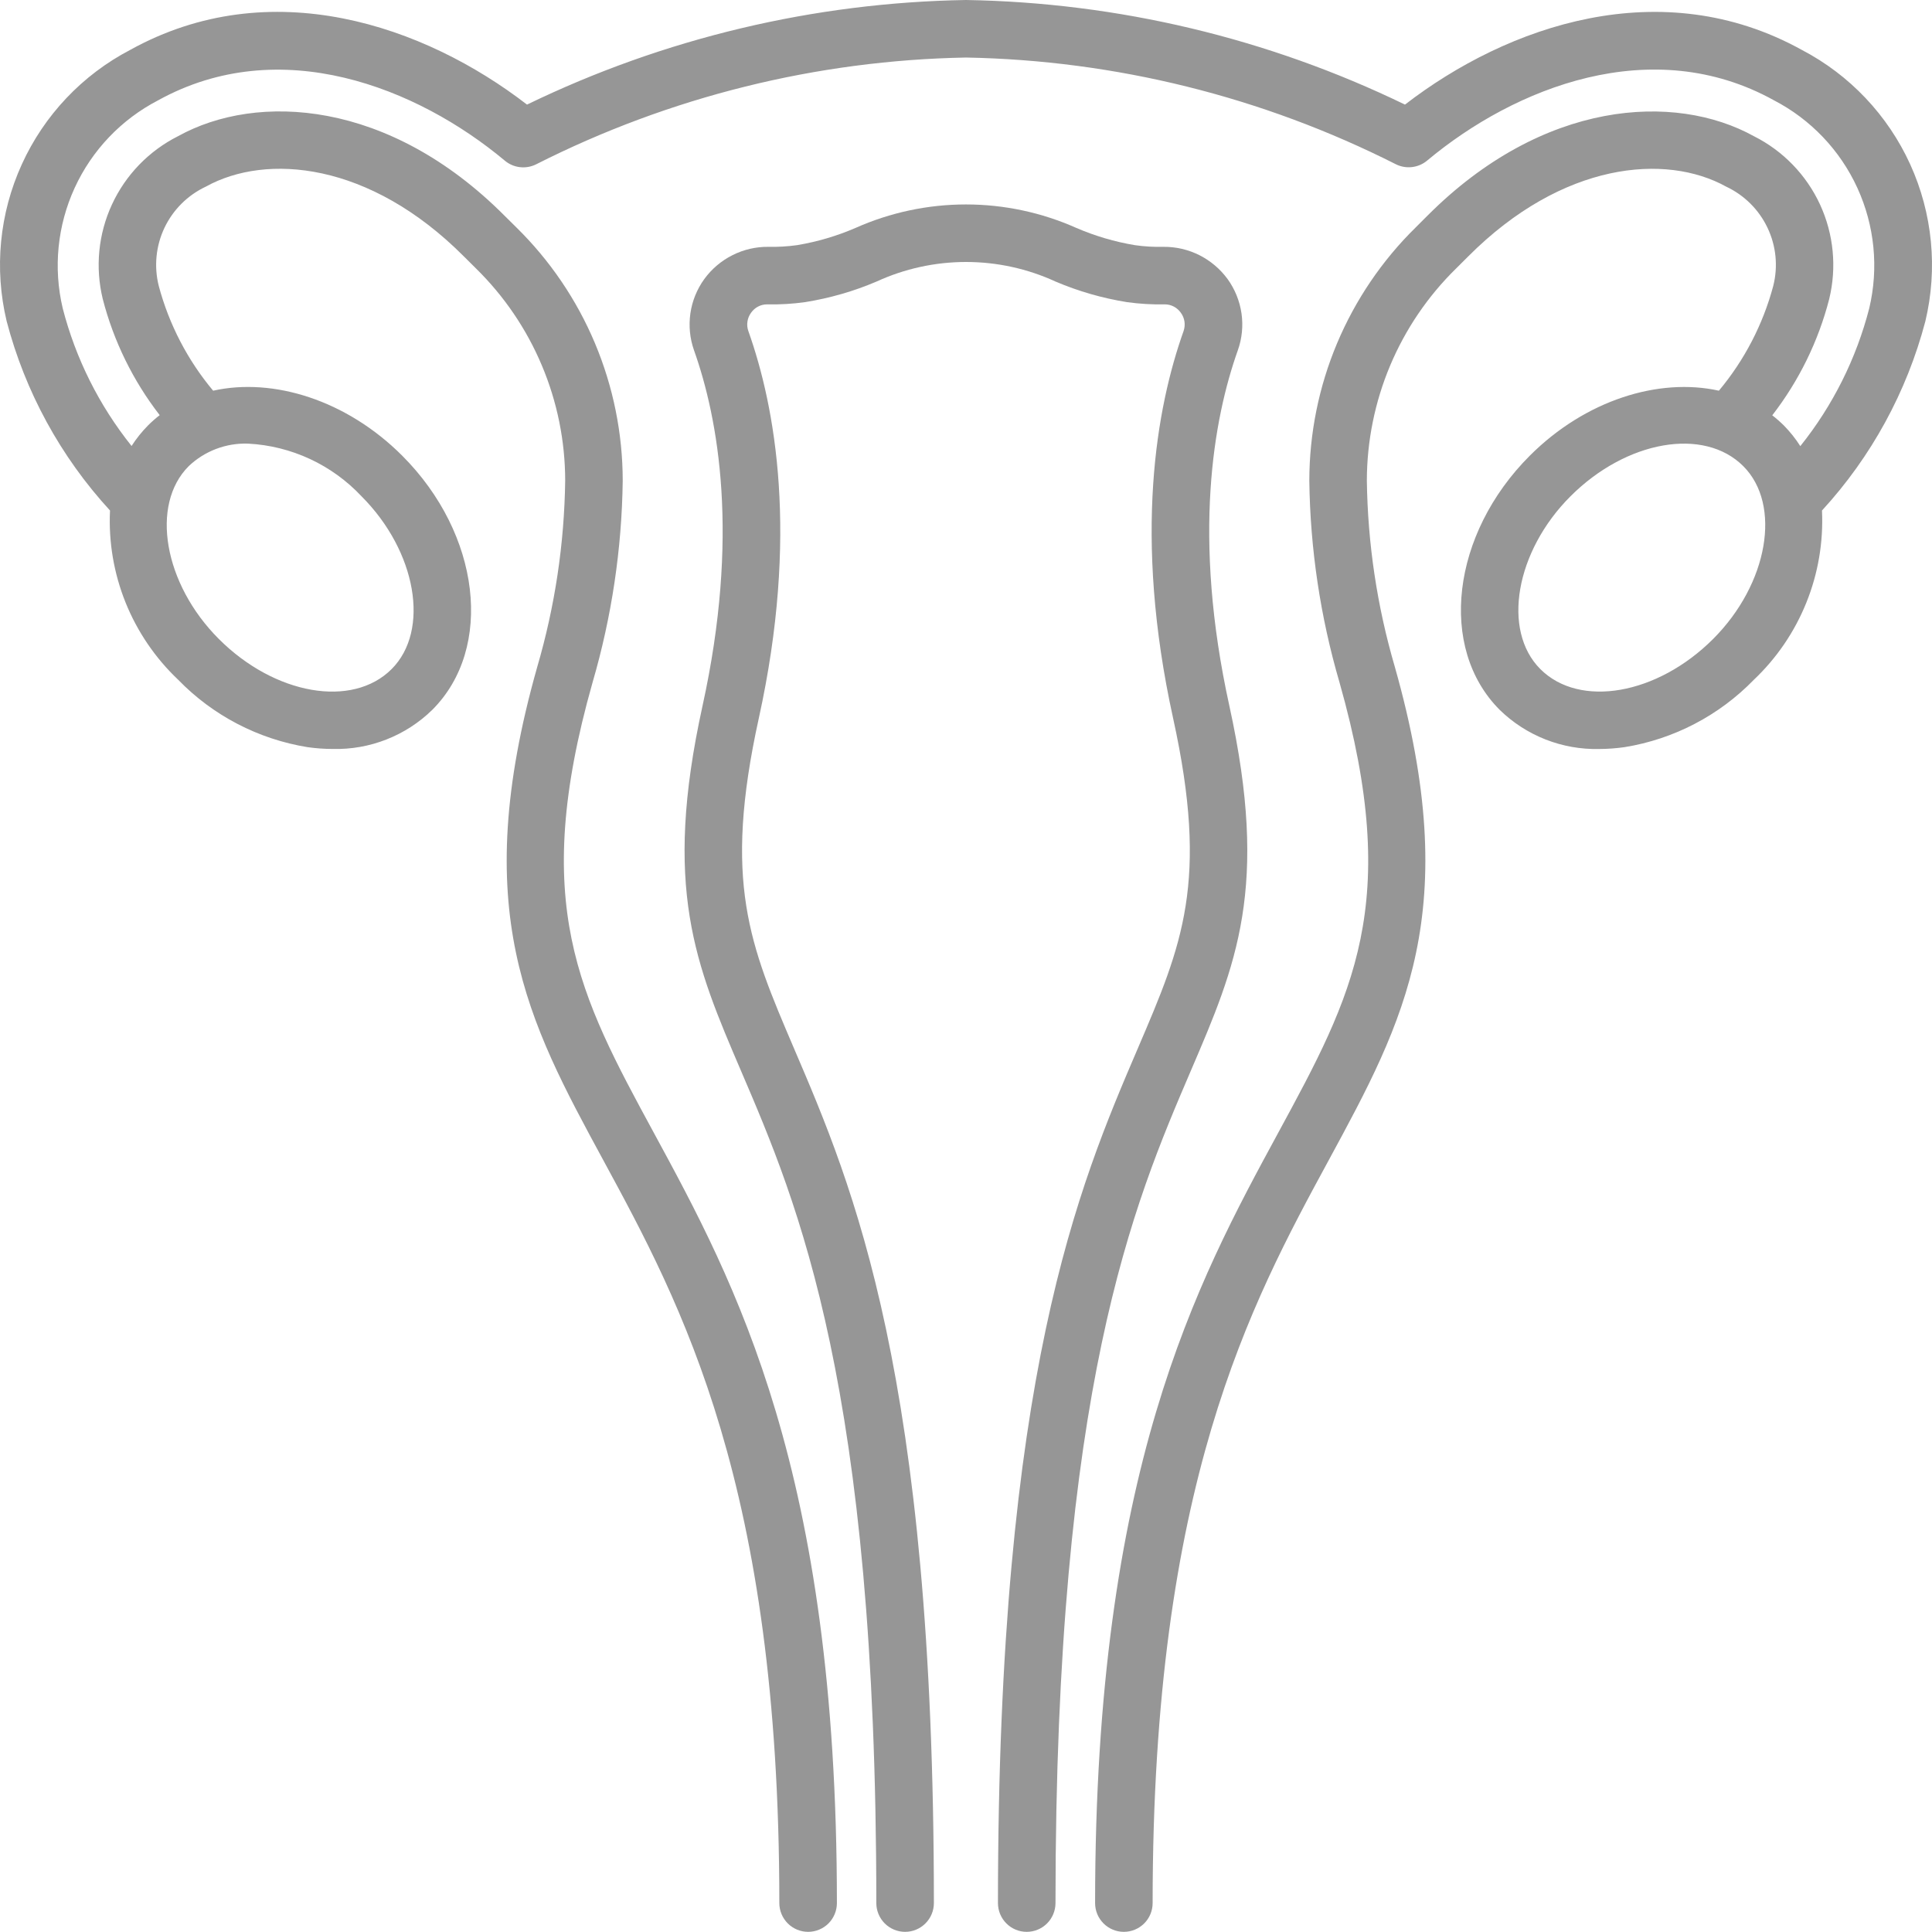 <svg width="50" height="50" viewBox="0 0 50 50" fill="none" xmlns="http://www.w3.org/2000/svg">
<path d="M46.63 1.291C42.998 -0.719 39.019 0.655 36.361 2.707C32.816 0.989 28.939 0.065 25 0C21.061 0.065 17.184 0.989 13.639 2.707C10.98 0.655 7.001 -0.72 3.37 1.291C2.131 1.938 1.144 2.98 0.565 4.252C-0.015 5.524 -0.153 6.953 0.172 8.312C0.651 10.139 1.569 11.821 2.847 13.212C2.808 14.026 2.946 14.838 3.25 15.594C3.555 16.35 4.019 17.031 4.61 17.591C5.509 18.518 6.683 19.129 7.957 19.336C8.174 19.367 8.394 19.383 8.613 19.383C9.088 19.395 9.561 19.311 10.003 19.137C10.445 18.963 10.848 18.703 11.188 18.37C12.787 16.772 12.437 13.821 10.409 11.793C8.971 10.354 7.071 9.765 5.516 10.111C4.855 9.321 4.375 8.396 4.109 7.401C3.982 6.898 4.034 6.365 4.256 5.896C4.479 5.427 4.858 5.05 5.329 4.829C6.892 3.963 9.564 4.186 12.005 6.636C12.11 6.741 12.214 6.845 12.317 6.946C13.047 7.662 13.628 8.517 14.024 9.46C14.421 10.402 14.626 11.415 14.627 12.438C14.605 14.07 14.362 15.692 13.904 17.259C12.114 23.575 13.657 26.419 15.61 30.02C17.639 33.763 20.169 38.428 20.169 49.251C20.169 49.449 20.248 49.638 20.388 49.778C20.527 49.917 20.717 49.996 20.914 49.996C21.112 49.996 21.301 49.917 21.441 49.778C21.58 49.638 21.659 49.449 21.659 49.251C21.659 38.05 19.03 33.203 16.917 29.309C14.986 25.749 13.71 23.394 15.335 17.663C15.83 15.966 16.093 14.21 16.116 12.442C16.115 11.22 15.871 10.011 15.398 8.884C14.925 7.758 14.232 6.737 13.36 5.882C13.26 5.784 13.16 5.685 13.059 5.584C10.071 2.584 6.66 2.387 4.607 3.525C3.854 3.904 3.252 4.526 2.898 5.291C2.544 6.056 2.46 6.918 2.659 7.737C2.941 8.829 3.442 9.852 4.133 10.744C4.027 10.826 3.926 10.915 3.831 11.01C3.671 11.172 3.528 11.35 3.405 11.542C2.566 10.493 1.958 9.279 1.623 7.978C1.376 6.934 1.485 5.838 1.932 4.863C2.379 3.888 3.139 3.091 4.091 2.597C7.243 0.852 10.793 2.259 13.065 4.158C13.176 4.251 13.312 4.31 13.456 4.326C13.601 4.343 13.746 4.317 13.876 4.252C17.328 2.505 21.131 1.56 25 1.489C28.868 1.56 32.67 2.504 36.123 4.25C36.253 4.315 36.398 4.341 36.543 4.324C36.687 4.307 36.823 4.249 36.934 4.156C39.207 2.257 42.756 0.849 45.908 2.595C46.861 3.089 47.621 3.887 48.068 4.862C48.515 5.837 48.624 6.934 48.376 7.978C48.041 9.28 47.433 10.496 46.592 11.546C46.47 11.354 46.328 11.176 46.169 11.014C46.073 10.919 45.972 10.83 45.866 10.748C46.557 9.855 47.059 8.831 47.34 7.738C47.539 6.919 47.455 6.057 47.102 5.292C46.748 4.527 46.145 3.904 45.393 3.526C43.34 2.389 39.929 2.585 36.939 5.585C36.839 5.686 36.74 5.785 36.641 5.883C35.769 6.738 35.077 7.759 34.603 8.885C34.13 10.011 33.886 11.221 33.885 12.442C33.908 14.21 34.171 15.967 34.667 17.664C36.291 23.396 35.016 25.749 33.084 29.309C30.97 33.203 28.341 38.05 28.341 49.251C28.341 49.449 28.419 49.638 28.559 49.778C28.698 49.917 28.888 49.996 29.085 49.996C29.283 49.996 29.472 49.917 29.612 49.778C29.752 49.638 29.83 49.449 29.83 49.251C29.83 38.428 32.359 33.763 34.391 30.019C36.344 26.418 37.887 23.573 36.098 17.258C35.639 15.691 35.396 14.069 35.374 12.436C35.376 11.414 35.581 10.402 35.977 9.46C36.374 8.517 36.954 7.663 37.684 6.948C37.788 6.846 37.892 6.743 37.996 6.637C40.438 4.187 43.108 3.963 44.673 4.83C45.143 5.051 45.522 5.428 45.744 5.897C45.967 6.366 46.019 6.898 45.891 7.402C45.625 8.397 45.145 9.321 44.485 10.111C42.929 9.766 41.029 10.355 39.591 11.793C37.563 13.821 37.213 16.771 38.812 18.371C39.152 18.703 39.555 18.963 39.997 19.137C40.439 19.311 40.912 19.395 41.387 19.384C41.607 19.383 41.826 19.367 42.044 19.336C43.318 19.13 44.491 18.518 45.39 17.592C45.982 17.031 46.445 16.35 46.749 15.594C47.054 14.838 47.191 14.026 47.153 13.212C48.43 11.822 49.348 10.14 49.828 8.315C50.153 6.955 50.015 5.526 49.436 4.253C48.856 2.981 47.869 1.938 46.63 1.291ZM9.356 12.844C10.779 14.267 11.136 16.315 10.135 17.316C9.118 18.333 7.111 17.985 5.663 16.536C4.24 15.113 3.883 13.065 4.884 12.064C5.088 11.87 5.329 11.718 5.593 11.618C5.857 11.518 6.138 11.471 6.42 11.481C7.538 11.539 8.59 12.027 9.356 12.844ZM44.336 16.536C42.889 17.983 40.881 18.333 39.864 17.316C38.863 16.315 39.22 14.267 40.644 12.844C42.09 11.397 44.098 11.046 45.116 12.064C46.116 13.065 45.759 15.113 44.336 16.536Z" fill="#969696"/>
<path d="M31.816 18.269C30.852 13.886 31.404 10.844 32.035 9.065C32.144 8.76 32.176 8.432 32.13 8.111C32.083 7.79 31.96 7.485 31.77 7.222C31.579 6.961 31.329 6.75 31.041 6.604C30.752 6.459 30.433 6.385 30.11 6.388C29.863 6.394 29.616 6.38 29.372 6.345C28.85 6.258 28.34 6.108 27.854 5.898C26.955 5.498 25.982 5.291 24.999 5.291C24.015 5.291 23.042 5.498 22.143 5.898C21.657 6.108 21.148 6.258 20.625 6.345C20.381 6.379 20.134 6.393 19.887 6.388C19.564 6.384 19.244 6.458 18.956 6.604C18.667 6.749 18.417 6.961 18.227 7.222C18.037 7.485 17.913 7.79 17.867 8.111C17.821 8.432 17.853 8.76 17.961 9.065C18.593 10.844 19.145 13.884 18.181 18.269C17.147 22.975 17.999 24.964 19.178 27.715C20.656 31.162 22.679 35.885 22.679 49.251C22.679 49.449 22.758 49.638 22.897 49.778C23.037 49.917 23.226 49.996 23.424 49.996C23.621 49.996 23.811 49.917 23.95 49.778C24.09 49.638 24.169 49.449 24.169 49.251C24.169 35.579 22.075 30.695 20.547 27.129C19.4 24.445 18.706 22.828 19.638 18.588C20.678 13.859 20.064 10.528 19.367 8.567C19.339 8.488 19.331 8.403 19.344 8.321C19.356 8.238 19.389 8.16 19.438 8.093C19.485 8.027 19.546 7.972 19.617 7.935C19.689 7.897 19.768 7.877 19.849 7.877H19.86C20.187 7.884 20.514 7.864 20.838 7.819C21.473 7.717 22.093 7.539 22.684 7.287C23.411 6.953 24.201 6.78 25.001 6.78C25.801 6.78 26.592 6.953 27.318 7.287C27.91 7.539 28.53 7.717 29.164 7.819C29.488 7.864 29.816 7.884 30.143 7.877H30.148C30.229 7.877 30.308 7.897 30.38 7.935C30.451 7.972 30.513 8.027 30.559 8.093C30.609 8.16 30.641 8.238 30.654 8.321C30.666 8.403 30.658 8.488 30.631 8.567C29.933 10.528 29.32 13.859 30.36 18.588C31.291 22.828 30.597 24.447 29.448 27.129C27.92 30.695 25.827 35.579 25.827 49.252C25.827 49.449 25.905 49.638 26.045 49.778C26.184 49.918 26.374 49.996 26.571 49.996C26.769 49.996 26.958 49.918 27.098 49.778C27.237 49.638 27.316 49.449 27.316 49.252C27.316 35.885 29.339 31.163 30.817 27.715C31.998 24.964 32.849 22.975 31.816 18.269Z" fill="#969696"/>
</svg>

